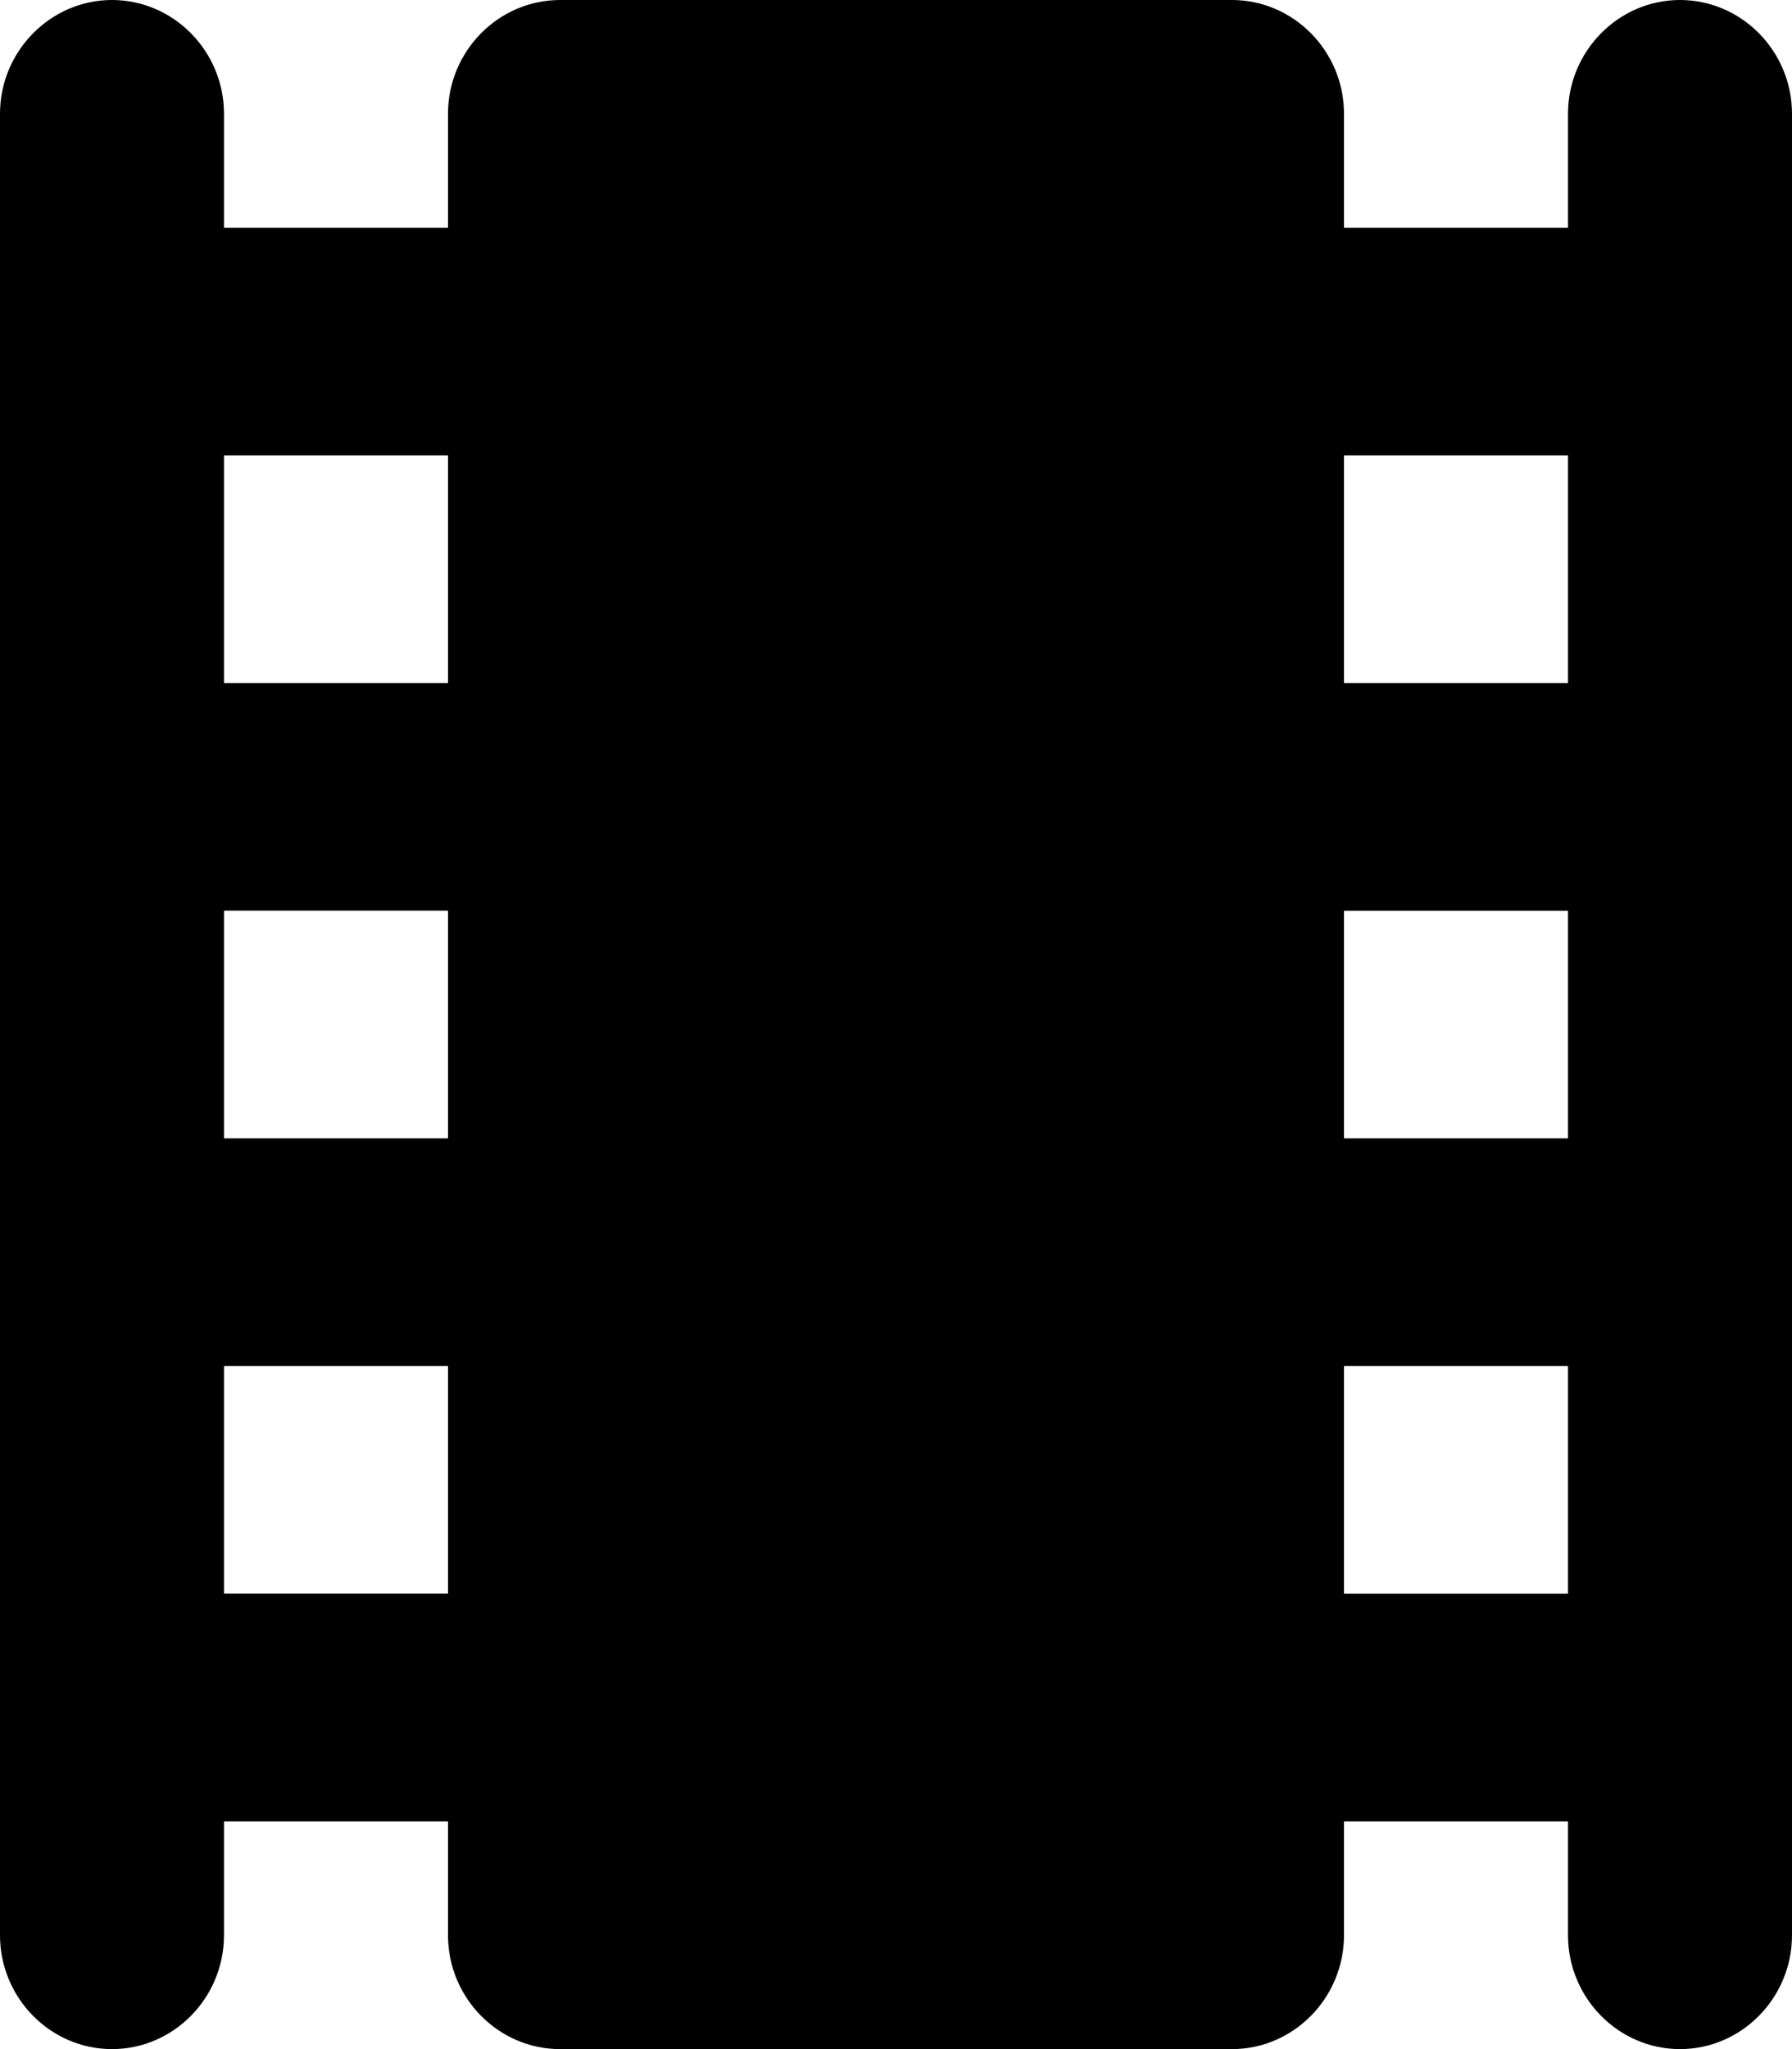 <svg xmlns="http://www.w3.org/2000/svg" viewBox="0 0 21 24">
  <path fill="none" d="M0 0h24v24H0z"/>
  <path d="M18.375 1.333v1.334H15.75V1.333C15.75.6 15.16 0 14.437 0H6.564C5.84 0 5.25.6 5.25 1.333v1.334H2.625V1.333C2.625.6 2.035 0 1.312 0 .592 0 0 .6 0 1.333v21.333C0 23.4.59 24 1.313 24c.721 0 1.312-.6 1.312-1.334v-1.333H5.25v1.333C5.25 23.4 5.84 24 6.563 24h7.875c.721 0 1.312-.6 1.312-1.334v-1.333h2.625v1.333c0 .734.59 1.334 1.313 1.334.721 0 1.312-.6 1.312-1.334V1.333C21 .6 20.41 0 19.687 0c-.721 0-1.312.6-1.312 1.333zM5.25 18.666H2.625V16H5.25zm0-5.333H2.625v-2.667H5.25zM5.25 8H2.625V5.333H5.25zm13.125 10.667H15.75V16h2.625zm0-5.334H15.75v-2.666h2.625zm0-5.333H15.75V5.333h2.625z"/>
</svg>
